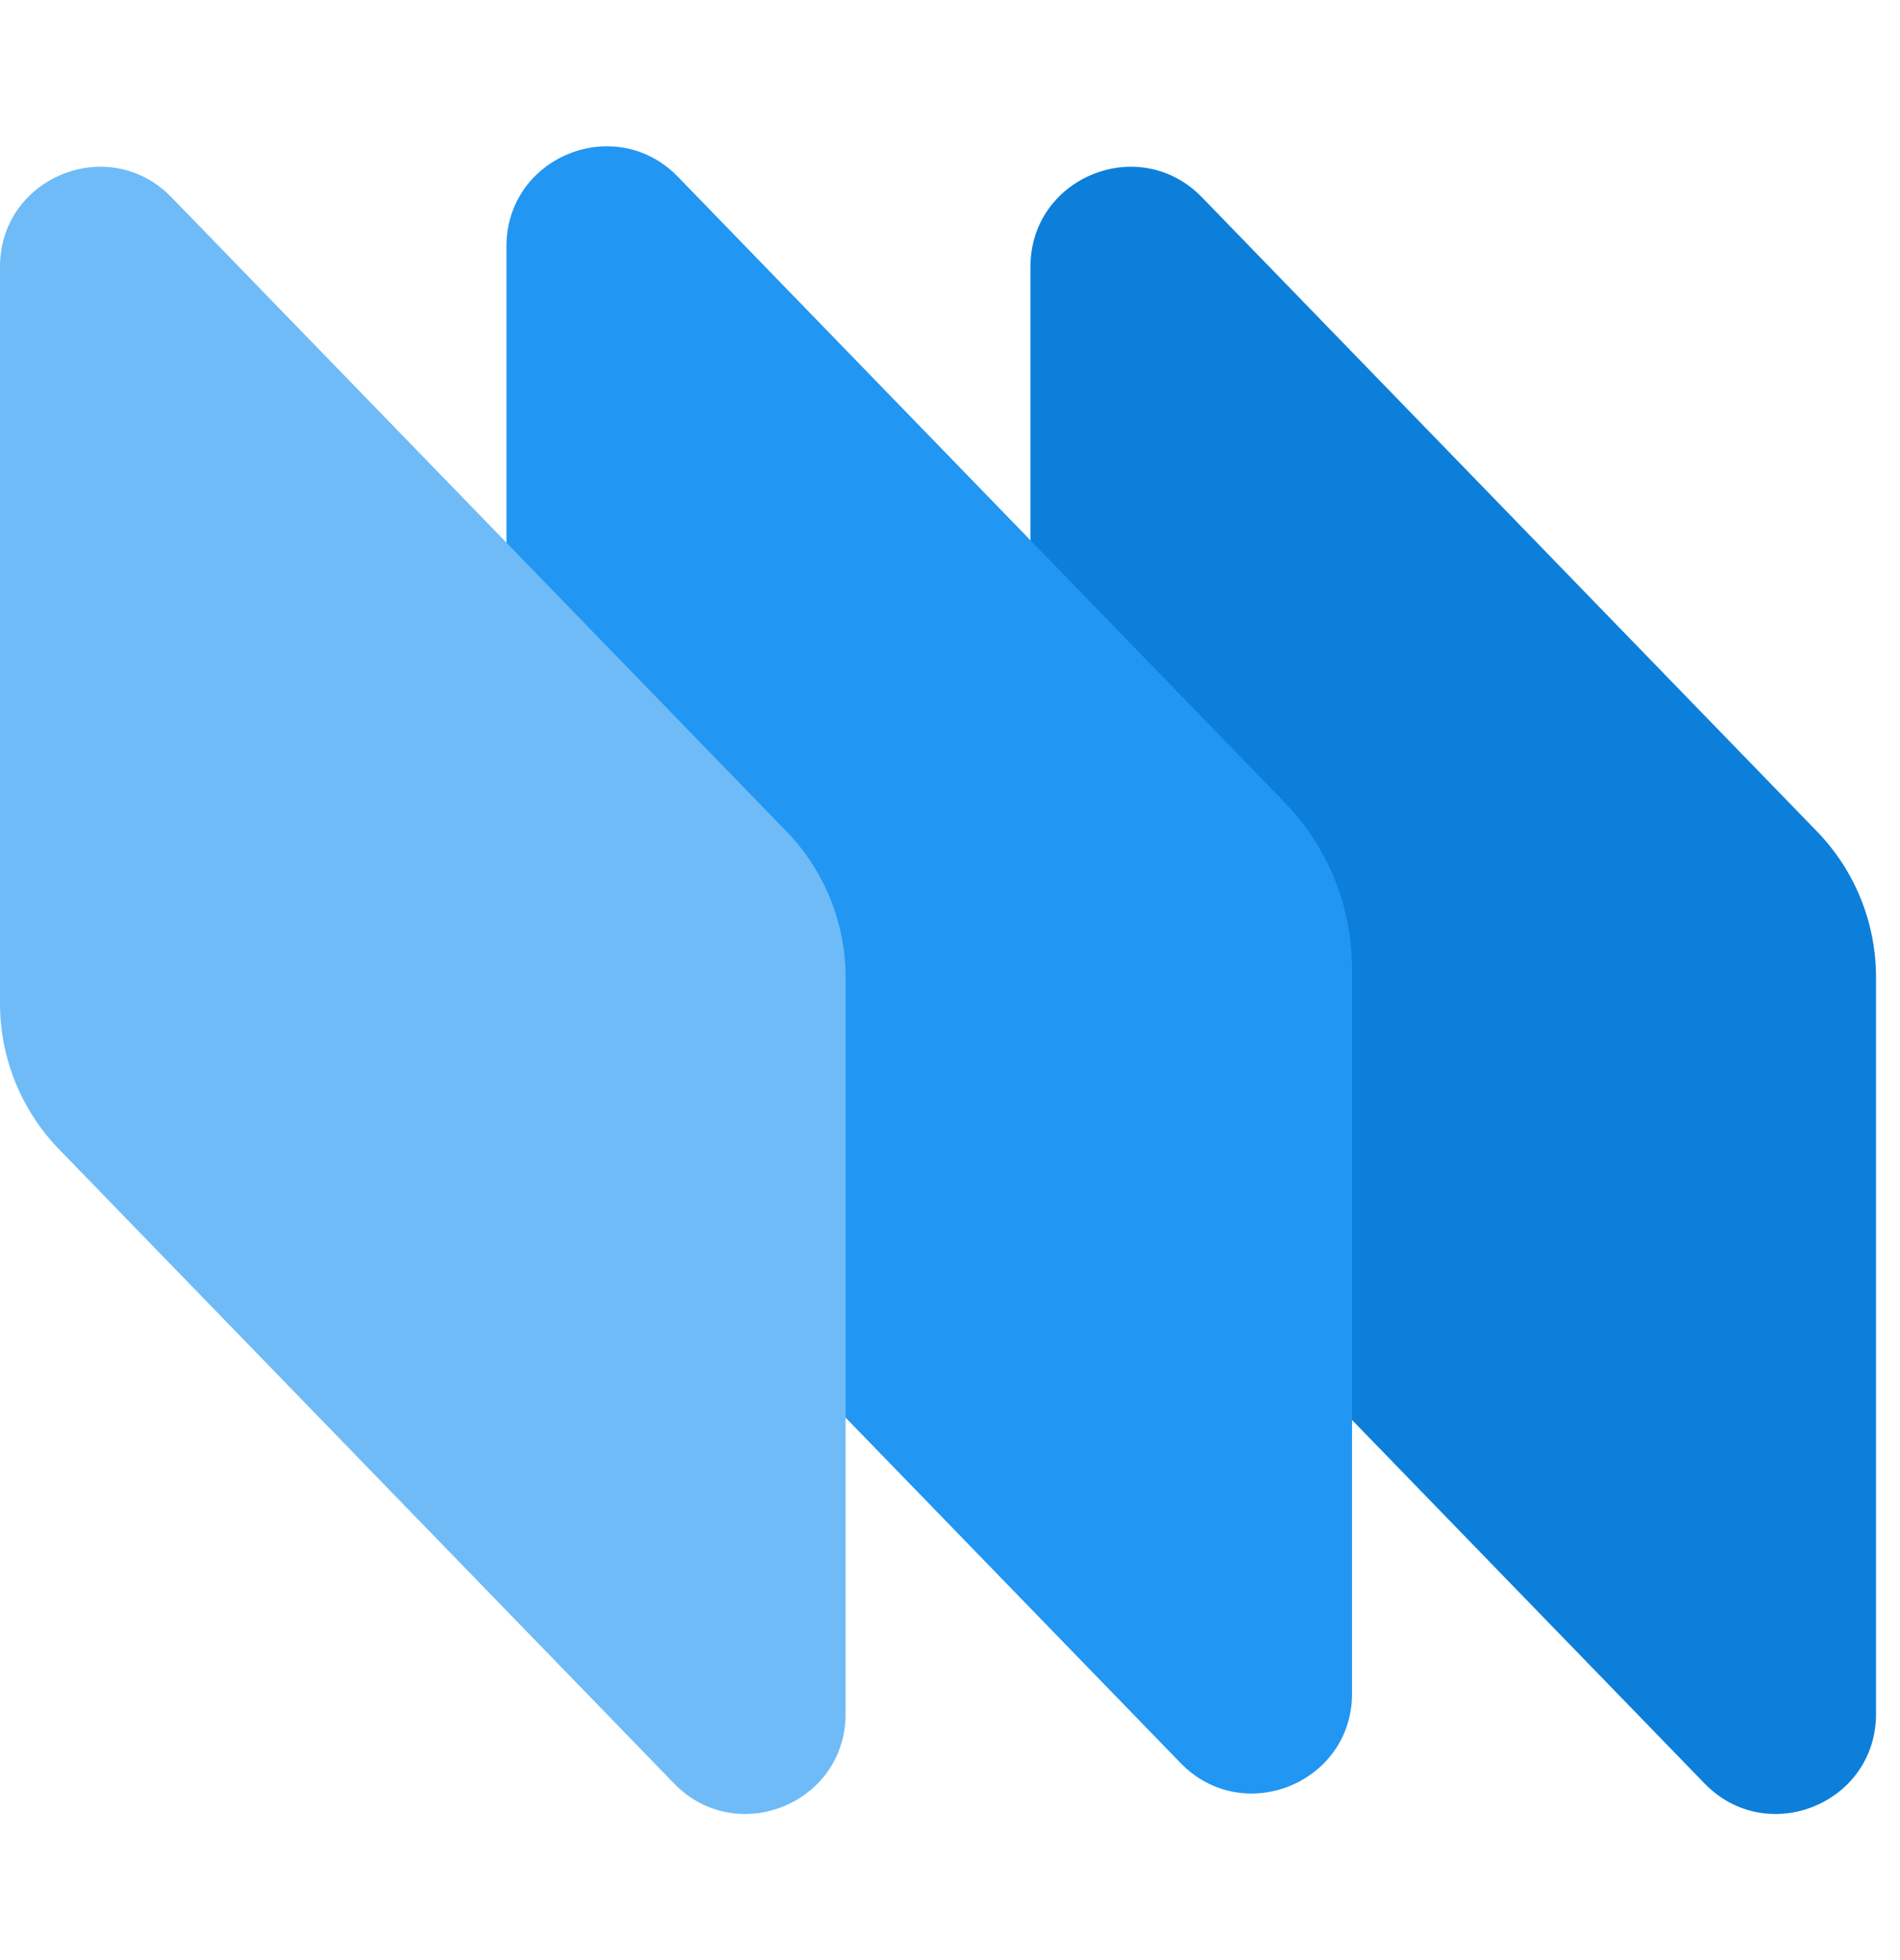 <svg width="63" height="65" viewBox="0 0 63 65" fill="none" xmlns="http://www.w3.org/2000/svg">
<g id="Group 39795">
<path id="Rectangle 4506" d="M34.168 8.846C34.168 5.873 37.784 4.407 39.854 6.542L60.247 27.569C61.503 28.864 62.205 30.598 62.205 32.402V56.833C62.205 59.806 58.589 61.272 56.519 59.137L36.127 38.11C34.87 36.815 34.168 35.081 34.168 33.277V8.846Z" fill="#0C7FDA"/>
<path id="Rectangle 4505" d="M16.793 8.167C16.793 5.194 20.409 3.729 22.479 5.863L42.59 26.6C44.027 28.081 44.831 30.064 44.831 32.128V56.154C44.831 59.127 41.214 60.593 39.144 58.458L18.752 37.431C17.496 36.136 16.793 34.402 16.793 32.598V8.167Z" fill="#2196F3"/>
<path id="Rectangle 4504" d="M0 8.846C0 5.873 3.616 4.407 5.686 6.542L26.079 27.569C27.335 28.864 28.038 30.598 28.038 32.402V56.833C28.038 59.806 24.421 61.272 22.351 59.137L1.959 38.11C0.703 36.815 0 35.081 0 33.277V8.846Z" fill="#6EBBF7"/>
</g>
</svg>
